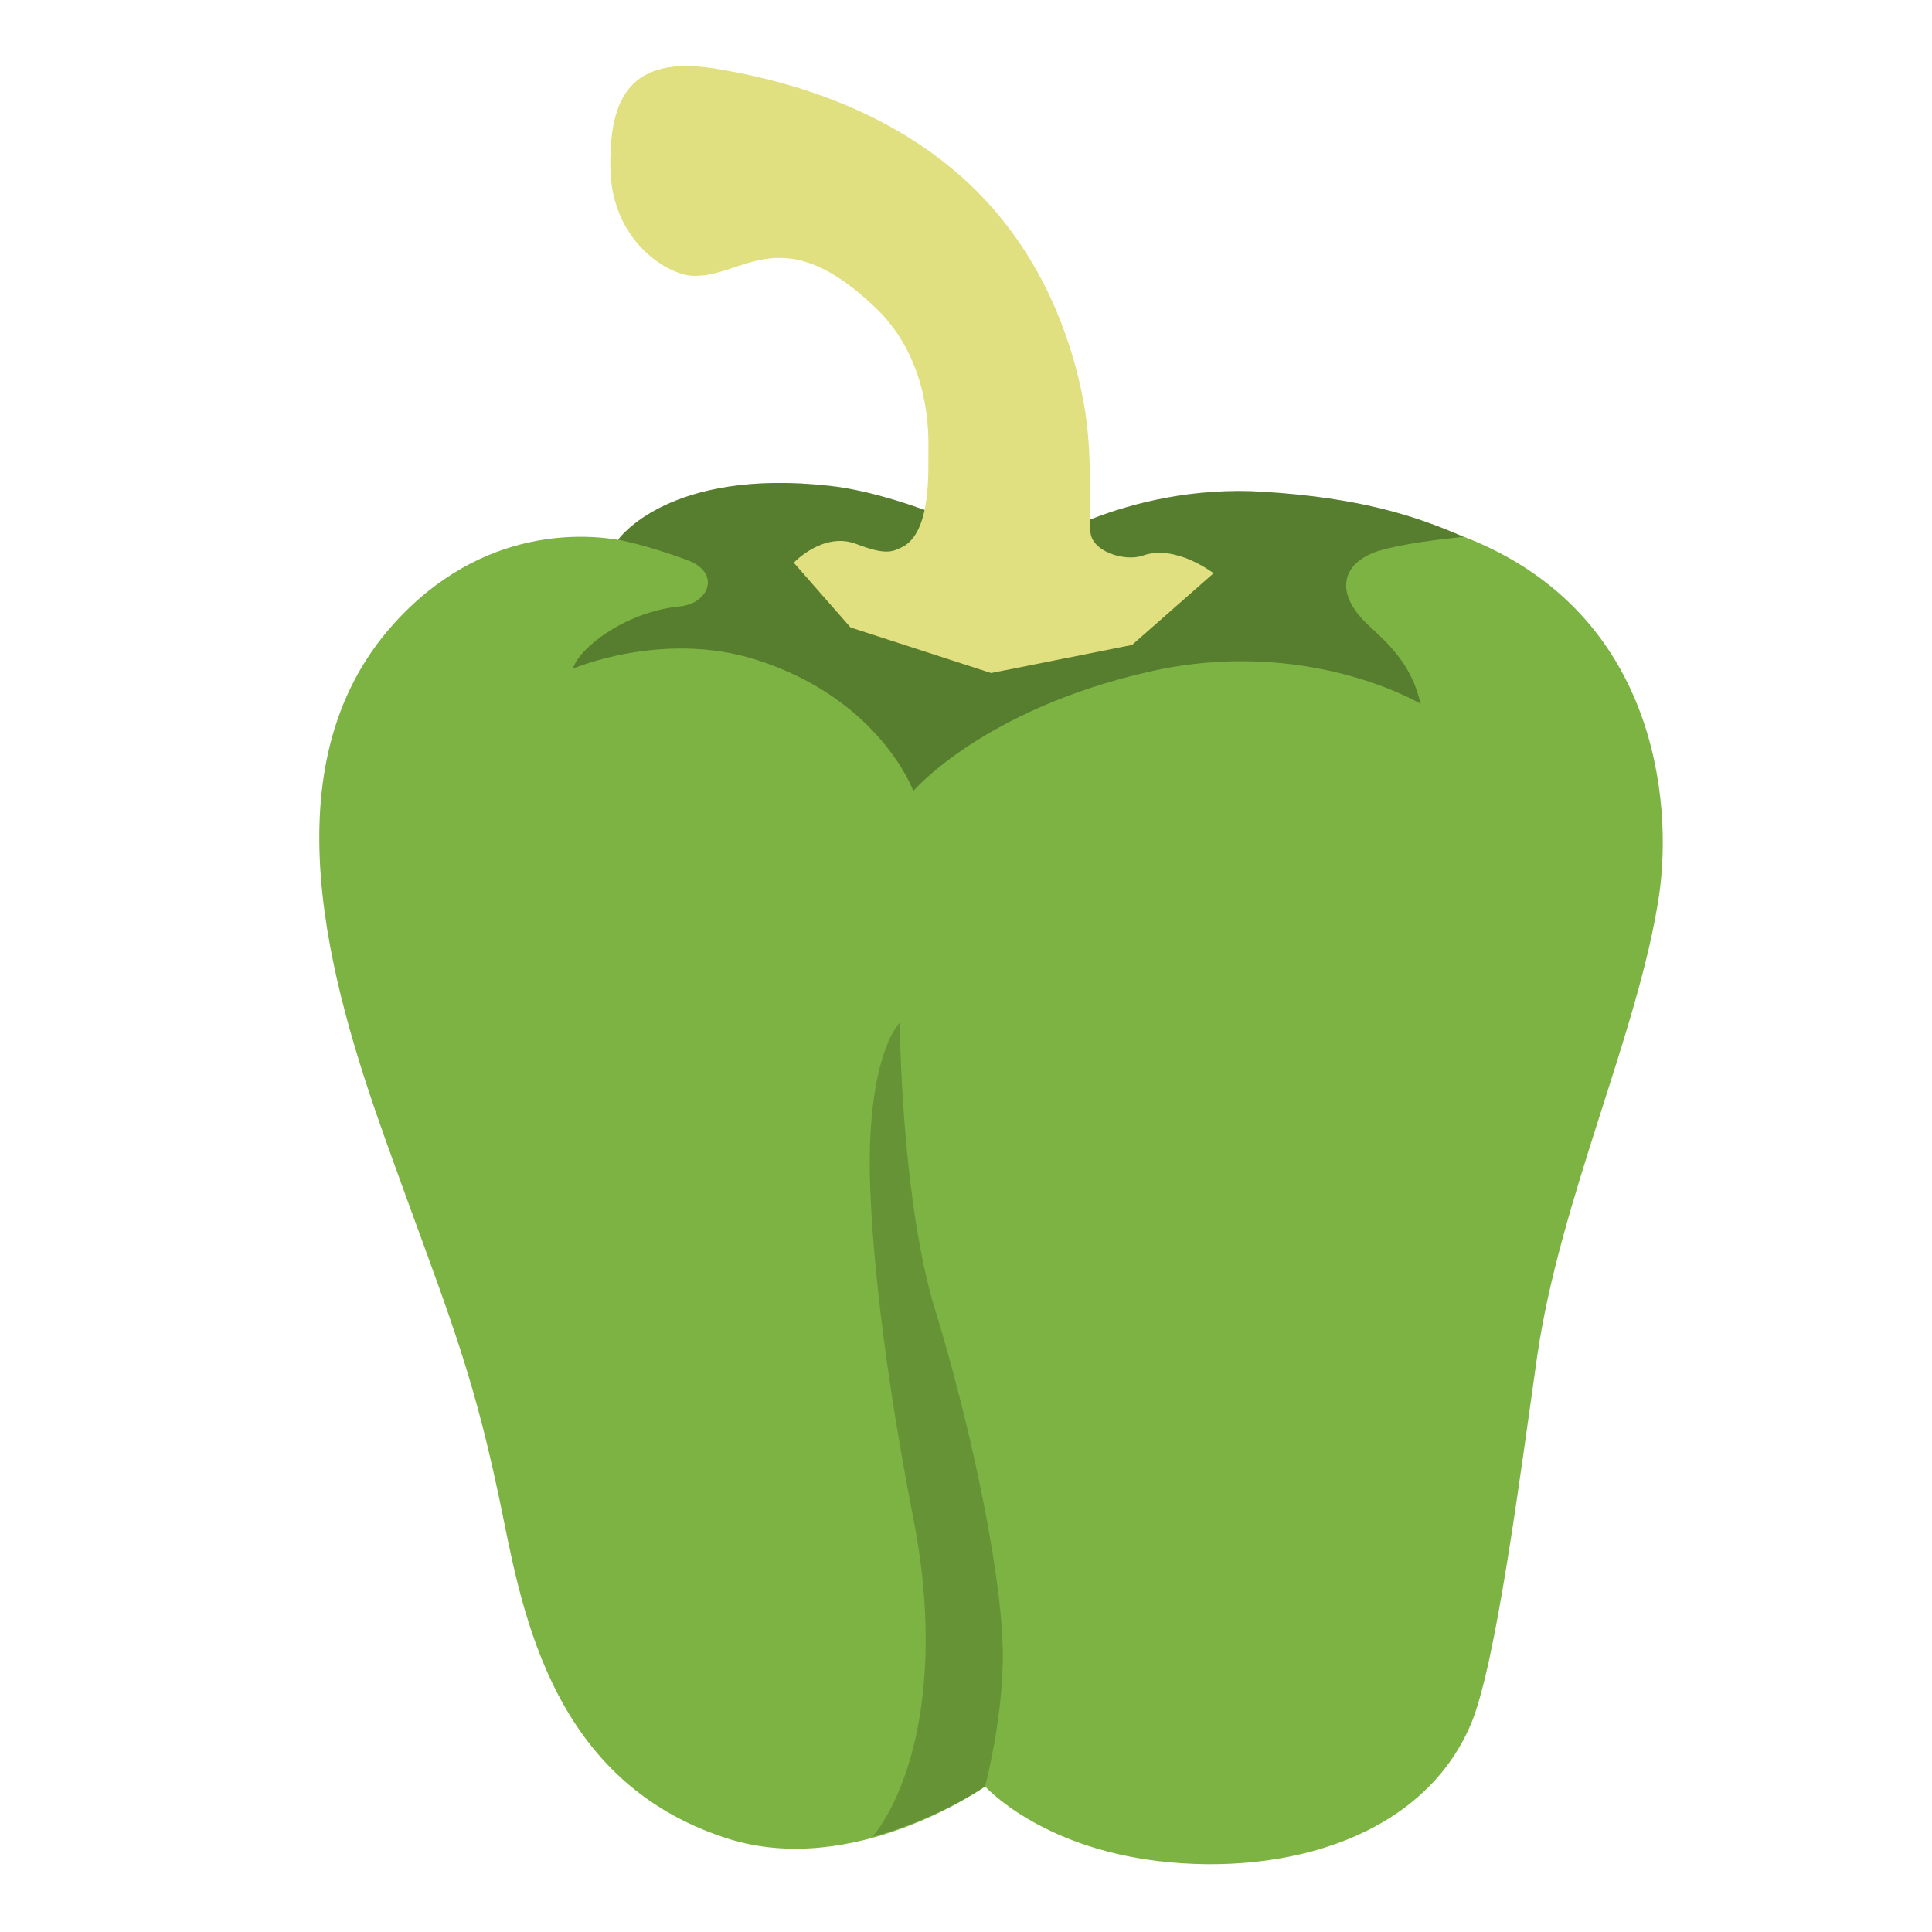 <?xml version="1.0" encoding="UTF-8" standalone="no"?>
<!DOCTYPE svg PUBLIC "-//W3C//DTD SVG 1.1//EN" "http://www.w3.org/Graphics/SVG/1.1/DTD/svg11.dtd">
<svg width="100%" height="100%" viewBox="0 0 128 128" version="1.1" xmlns="http://www.w3.org/2000/svg" xmlns:xlink="http://www.w3.org/1999/xlink" xml:space="preserve" xmlns:serif="http://www.serif.com/" style="fill-rule:evenodd;clip-rule:evenodd;stroke-linejoin:round;stroke-miterlimit:2;">
    <g>
        <path d="M41.214,35.812C41.04,35.776 40.95,35.76 40.95,35.76C40.95,35.76 44.25,30.99 54.98,32.19C60.55,32.81 67.85,36.64 67.85,36.64C67.85,36.64 74.42,32 83.7,32.58C90.059,32.978 93.694,34.158 96.701,35.453C109.765,40.324 110.828,53.107 109.92,59.3C108.6,68.25 103.31,79.54 101.83,89.94C100.7,97.87 99.1,110.34 97.45,114.23C94.3,121.67 85.25,124.32 76.72,123.3C68.84,122.35 65.27,118.36 65.27,118.36C65.27,118.36 56.58,124.51 48.14,121.79C36.07,117.89 34.48,105.89 33.05,99.15C31.15,90.14 29.41,86.33 25.61,75.71C21.81,65.09 17.66,50.77 26.03,41.39C31.987,34.722 38.977,35.384 41.214,35.812ZM41.94,35.98L41.94,35.98L41.931,35.978L41.94,35.98Z" style="fill:rgb(124,179,66);fill-rule:nonzero;"/>
        <path d="M96.97,35.57C93.91,34.23 90.25,32.99 83.7,32.58C74.42,32 67.85,36.64 67.85,36.64C67.85,36.64 60.55,32.81 54.98,32.19C44.25,30.99 40.95,35.76 40.95,35.76C40.95,35.76 42.7,36.06 45.52,37.1C47.81,37.94 46.96,39.98 45.07,40.17C41.36,40.54 38.33,42.98 37.96,44.3C37.96,44.3 43.89,41.75 50.07,43.7C58.29,46.3 60.51,52.4 60.51,52.4C60.51,52.4 65.14,47 76.14,44.5C86.6,42.12 94.12,46.63 94.12,46.63C93.51,43.99 92,42.67 90.65,41.41C88.22,39.14 89.02,37.15 91.5,36.45C93.56,35.87 96.97,35.57 96.97,35.57Z" style="fill-opacity:0.3;fill-rule:nonzero;"/>
        <path d="M40.44,11.17C40.53,15.95 44.17,18.17 45.84,18.27C49.22,18.46 51.73,14.36 58.03,20.41C60.59,22.87 61.59,26.37 61.51,29.85C61.48,31 61.76,35.3 59.74,36.26C59.11,36.56 58.69,36.79 56.73,36.04C54.54,35.2 52.59,37.28 52.59,37.28L56.35,41.57L65.66,44.59L75,42.73L80.4,37.98C80.4,37.98 77.89,36.03 75.71,36.81C74.53,37.23 72.25,36.54 72.24,35.16C72.2,32.25 72.32,29.48 71.78,26.58C70.88,21.79 68.84,17.21 65.57,13.57C60.88,8.35 54.17,5.64 47.36,4.54C41.77,3.65 40.35,6.45 40.44,11.17Z" style="fill:rgb(224,224,128);fill-rule:nonzero;"/>
        <path d="M57.63,76.34C57.55,80.13 58.16,88.59 60.52,100.64C62.53,110.9 60.49,118.35 57.82,121.68C62.14,120.51 65.26,118.37 65.26,118.37C65.26,118.37 66.37,114.25 66.44,110.04C66.53,104.98 64.42,94.82 61.95,86.76C60.21,81.1 59.69,72.56 59.61,67.76C59.61,67.75 57.77,69.49 57.63,76.34Z" style="fill-opacity:0.18;fill-rule:nonzero;"/>
    </g>
</svg>
